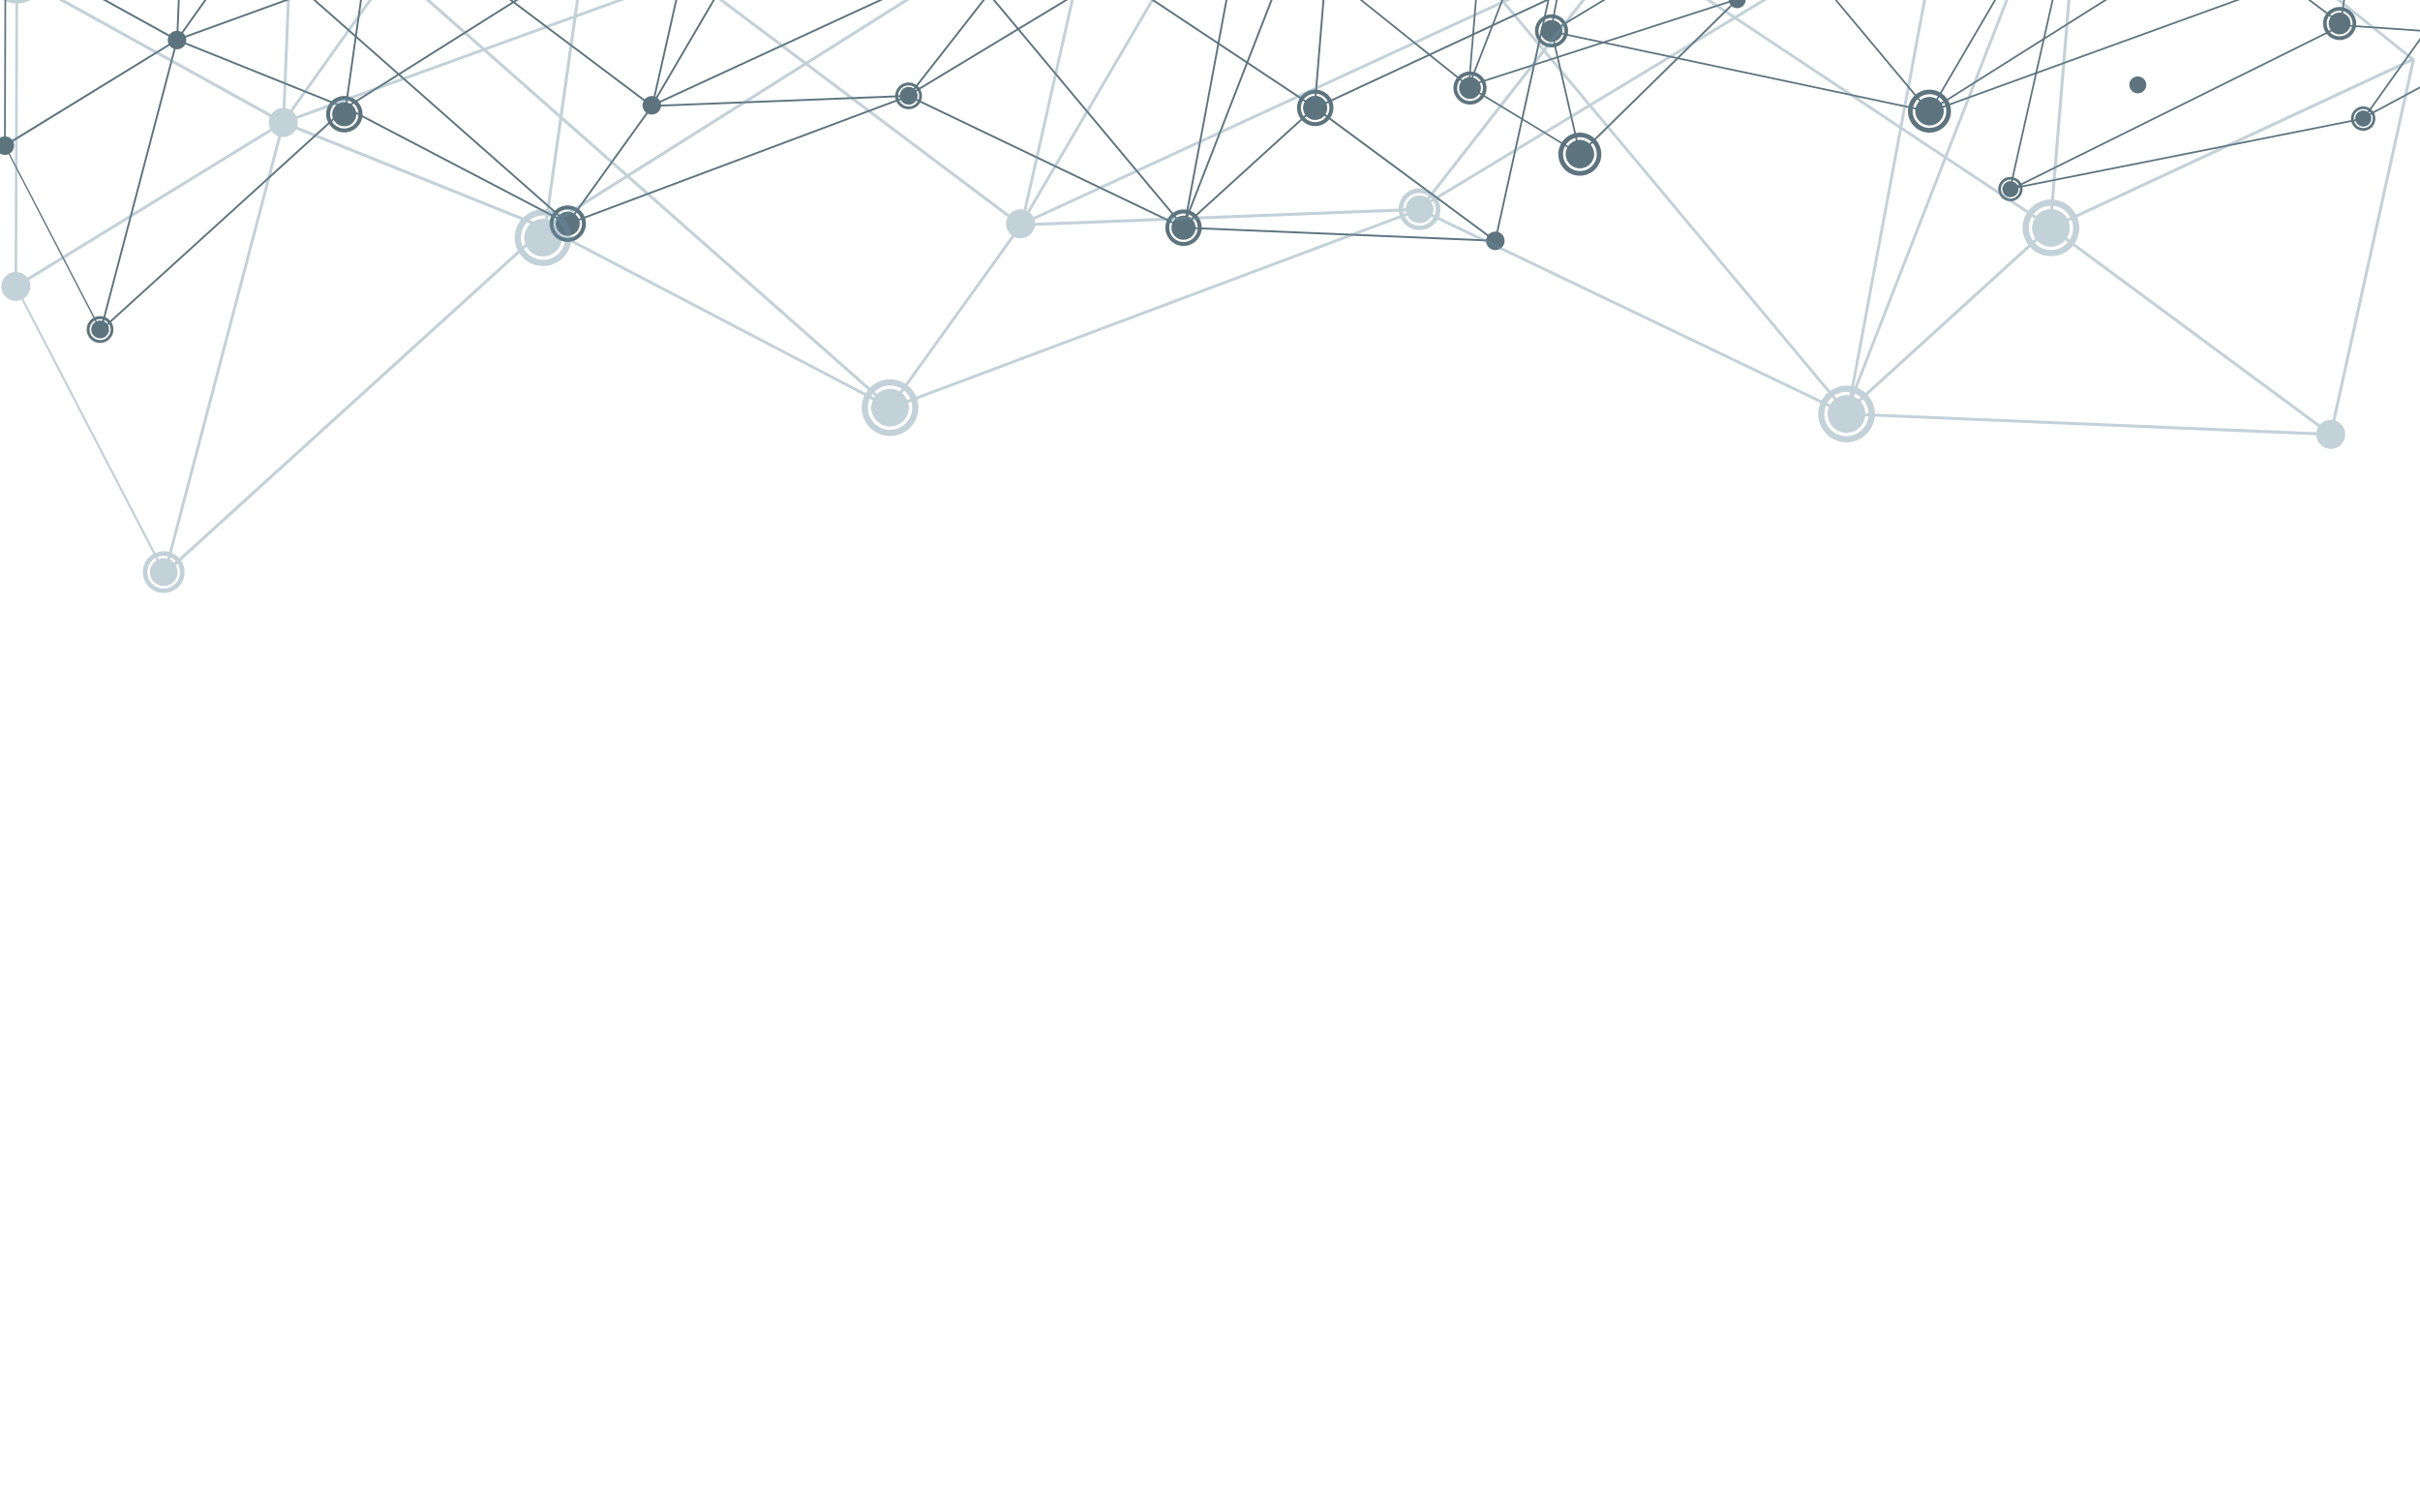 <?xml version="1.0" encoding="utf-8"?>
<!-- Generator: Adobe Illustrator 19.0.0, SVG Export Plug-In . SVG Version: 6.00 Build 0)  -->
<svg version="1.1" xmlns="http://www.w3.org/2000/svg" xmlns:xlink="http://www.w3.org/1999/xlink" x="0px" y="0px"
	 viewBox="0 0 1680 1050" style="enable-background:new 0 0 1680 1050;" xml:space="preserve">
<style type="text/css">
	.st0{display:none;}
	.st1{display:inline;fill:#2B3B44;}
	.st2{fill:#5D747F;}
	.st3{opacity:0.4;}
	.st4{fill:#6A8CA0;}
</style>
<g id="Layer_1" class="st0">
	<rect id="XMLID_1_" class="st1" width="1680" height="1050"/>
</g>
<g id="Layer_2">
	<g id="XMLID_178_">
		<g id="XMLID_308_">
			<g id="XMLID_399_">
				<polygon id="XMLID_400_" class="st2" points="3,100.5 122.5,27.2 123.2,28.3 3.7,101.7 				"/>
			</g>
			<g id="XMLID_397_">
				<path id="XMLID_676_" class="st2" d="M5.6-37.8c-0.7,0.1-1.4,0.2-2,0.4l119,65.8l0.6-1.2L5.6-37.8z"/>
			</g>
			<g id="XMLID_395_">
				
					<rect id="XMLID_396_" x="245.9" y="-134.2" transform="matrix(-0.896 0.444 -0.444 -0.896 674.615 -425.196)" class="st2" width="282.4" height="1.3"/>
			</g>
			<g id="XMLID_393_">
				
					<rect id="XMLID_394_" x="344.9" y="-62" transform="matrix(-0.22 0.976 -0.976 -0.22 529.682 -546.252)" class="st2" width="276.6" height="1.3"/>
			</g>
			<g id="XMLID_391_">
				
					<rect id="XMLID_392_" x="356" y="-118.8" transform="matrix(-0.601 0.8 -0.8 -0.601 571.939 -283.057)" class="st2" width="1.3" height="240.3"/>
			</g>
			<g id="XMLID_389_">
				
					<rect id="XMLID_390_" x="439" y="10.5" transform="matrix(-0.908 0.419 -0.419 -0.908 1126.116 -225.252)" class="st2" width="297.5" height="1.3"/>
			</g>
			<g id="XMLID_387_">
				
					<rect id="XMLID_388_" x="602" y="7" transform="matrix(-0.616 0.788 -0.788 -0.616 1099.76 -520.786)" class="st2" width="149.5" height="1.3"/>
			</g>
			<g id="XMLID_385_">
				
					<rect id="XMLID_386_" x="452.7" y="69.4" transform="matrix(-0.999 3.917096e-002 -3.917096e-002 -0.999 1085.84 118.79)" class="st2" width="178.1" height="1.3"/>
			</g>
			<g id="XMLID_383_">
				
					<rect id="XMLID_384_" x="725.5" y="6.5" transform="matrix(-0.432 0.902 -0.902 -0.432 1141.022 -494.195)" class="st2" width="1.3" height="211.7"/>
			</g>
			<g id="XMLID_381_">
				
					<rect id="XMLID_382_" x="817.3" y="-102.3" transform="matrix(-0.553 0.833 -0.833 -0.553 1279.975 -663.204)" class="st2" width="1.3" height="228.1"/>
			</g>
			<g id="XMLID_379_">
				
					<rect id="XMLID_380_" x="805.5" y="115.8" transform="matrix(-0.74 0.673 -0.673 -0.74 1587.022 -381.263)" class="st2" width="123.6" height="1.3"/>
			</g>
			<g id="XMLID_377_">
				<polygon id="XMLID_378_" class="st2" points="722.4,-51.7 842.8,-170 843.9,-169.1 723.4,-50.8 				"/>
			</g>
			<g id="XMLID_375_">
				<polygon id="XMLID_376_" class="st2" points="842.9,-169.1 843.8,-170 929.3,-118.1 928.4,-117.1 				"/>
			</g>
			<g id="XMLID_373_">
				
					<rect id="XMLID_374_" x="717.7" y="-85.1" transform="matrix(-0.952 0.307 -0.307 -0.952 1586.047 -418.03)" class="st2" width="216.4" height="1.3"/>
			</g>
			<g id="XMLID_371_">
				
					<rect id="XMLID_372_" x="180.7" y="-11.8" transform="matrix(-0.373 0.928 -0.928 -0.373 296.645 -97.857)" class="st2" width="1.3" height="126.2"/>
			</g>
			<g id="XMLID_369_">
				
					<rect id="XMLID_370_" x="60.2" y="-78.4" transform="matrix(-0.998 -6.918956e-002 6.918956e-002 -0.998 326.061 -144.232)" class="st2" width="200.6" height="1.3"/>
			</g>
			<g id="XMLID_367_">
				
					<rect id="XMLID_368_" x="241.6" y="-170.2" transform="matrix(-0.981 0.195 -0.195 -0.981 717.559 -409.647)" class="st2" width="274.7" height="1.3"/>
			</g>
			<g id="XMLID_365_">
				
					<rect id="XMLID_366_" x="119.4" y="-112.1" transform="matrix(-0.881 0.473 -0.473 -0.881 296.743 -297.433)" class="st2" width="132.7" height="1.3"/>
			</g>
			<g id="XMLID_363_">
				
					<rect id="XMLID_364_" x="124.4" y="-80.1" transform="matrix(-0.999 -4.054373e-002 4.054373e-002 -0.999 251.169 -47.227)" class="st2" width="1.3" height="107.9"/>
			</g>
			<g id="XMLID_361_">
				
					<rect id="XMLID_362_" x="78.9" y="-58.2" transform="matrix(-0.58 0.815 -0.815 -0.58 243.064 -240.443)" class="st2" width="209.3" height="1.3"/>
			</g>
			<g id="XMLID_359_">
				
					<rect id="XMLID_360_" x="209.4" y="-31.5" transform="matrix(-0.846 0.533 -0.533 -0.846 736.359 -274.368)" class="st2" width="396.8" height="1.3"/>
			</g>
			<g id="XMLID_357_">
				
					<rect id="XMLID_358_" x="316.4" y="28.1" transform="matrix(-0.463 0.886 -0.886 -0.463 565.772 -112.671)" class="st2" width="1.3" height="173.9"/>
			</g>
			<g id="XMLID_355_">
				
					<rect id="XMLID_356_" x="392.5" y="-32.2" transform="matrix(-0.505 0.863 -0.863 -0.505 746.525 -491.36)" class="st2" width="243.4" height="1.3"/>
			</g>
			<g id="XMLID_353_">
				
					<rect id="XMLID_354_" x="719.7" y="-253.9" transform="matrix(-0.207 0.978 -0.978 -0.207 766.309 -832.557)" class="st2" width="1.3" height="295.9"/>
			</g>
			<g id="XMLID_351_">
				
					<rect id="XMLID_352_" x="108.5" y="-55.1" transform="matrix(-0.94 0.341 -0.341 -0.94 659.011 -224.809)" class="st2" width="481.6" height="1.3"/>
			</g>
			<g id="XMLID_349_">
				
					<rect id="XMLID_350_" x="724.7" y="40.8" transform="matrix(-0.183 0.983 -0.983 -0.183 1038.809 -779.984)" class="st2" width="237.2" height="1.3"/>
			</g>
			<g id="XMLID_347_">
				
					<rect id="XMLID_348_" x="611" y="-5" transform="matrix(-0.856 0.517 -0.517 -0.856 1385.753 -394.956)" class="st2" width="273.9" height="1.3"/>
			</g>
			<g id="XMLID_345_">
				
					<rect id="XMLID_346_" x="698" y="-181.2" transform="matrix(-0.767 0.641 -0.641 -0.767 1241.688 -428.893)" class="st2" width="1.3" height="383.8"/>
			</g>
			<g id="XMLID_343_">
				
					<rect id="XMLID_344_" x="727.3" y="19.6" transform="matrix(-0.363 0.932 -0.932 -0.363 1211.431 -788.1)" class="st2" width="295.8" height="1.3"/>
			</g>
			<g id="XMLID_341_">
				<path id="XMLID_675_" class="st2" d="M19.4-50.1l41.5-34.1l-0.8-1L16.9-49.7C17.7-49.8,18.6-49.9,19.4-50.1z"/>
			</g>
			<g id="XMLID_339_">
				<path id="XMLID_673_" class="st2" d="M3.2-37.4L2.8,100.8l1.2,0.6l0.4-139C4-37.5,3.6-37.5,3.2-37.4z"/>
			</g>
			<g id="XMLID_337_">
				
					<rect id="XMLID_338_" x="43" y="-112.3" transform="matrix(-0.461 0.887 -0.887 -0.461 -19.055 -175.241)" class="st2" width="1.3" height="37.8"/>
			</g>
			<g id="XMLID_335_">
				
					<rect id="XMLID_336_" x="249.6" y="-71.6" transform="matrix(-0.99 -0.14 0.14 -0.99 497.78 39.061)" class="st2" width="1.3" height="147.1"/>
			</g>
			<g id="XMLID_333_">
				
					<rect id="XMLID_334_" x="260" y="-140.3" transform="matrix(-0.661 0.75 -0.75 -0.661 461.238 -133.179)" class="st2" width="1.3" height="355.8"/>
			</g>
			<g id="XMLID_331_">
				
					<rect id="XMLID_332_" x="373.1" y="113.7" transform="matrix(-0.583 0.812 -0.812 -0.583 763.233 -162.951)" class="st2" width="100.6" height="1.3"/>
			</g>
			<g id="XMLID_329_">
				
					<rect id="XMLID_330_" x="386.1" y="110.2" transform="matrix(-0.936 0.351 -0.351 -0.936 1031.18 34.865)" class="st2" width="252.7" height="1.3"/>
			</g>
			<g id="XMLID_327_">
				
					<rect id="XMLID_328_" x="920.3" y="-117.9" transform="matrix(-0.997 -8.199158e-002 8.199158e-002 -0.997 1840.486 32.843)" class="st2" width="1.3" height="193.1"/>
			</g>
			<g id="XMLID_325_">
				
					<rect id="XMLID_326_" x="1001.3" y="-152.7" transform="matrix(-0.625 0.781 -0.781 -0.625 1581.996 -878.189)" class="st2" width="1.3" height="187.3"/>
			</g>
			<g id="XMLID_323_">
				
					<rect id="XMLID_324_" x="904.6" y="36.5" transform="matrix(-0.907 0.422 -0.422 -0.907 1910.959 -348.411)" class="st2" width="178.8" height="1.3"/>
			</g>
			<g id="XMLID_321_">
				<polygon id="XMLID_322_" class="st2" points="912.6,75.4 913.4,74.3 1038.4,166.7 1037.6,167.7 				"/>
			</g>
			<g id="XMLID_319_">
				<polygon id="XMLID_320_" class="st2" points="1074.4,-0.5 1075.7,-0.5 1038.7,167.2 1037.4,167.2 				"/>
			</g>
			<g id="XMLID_317_">
				<polygon id="XMLID_318_" class="st2" points="821.7,157.4 1038.1,166.5 1037.9,167.8 821.5,158.7 				"/>
			</g>
			<g id="XMLID_315_">
				<polygon id="XMLID_316_" class="st2" points="842.7,-169.4 844,-169.6 865.8,-75.2 864.5,-75.1 				"/>
			</g>
			<g id="XMLID_313_">
				
					<rect id="XMLID_314_" x="-7.8" y="127.9" transform="matrix(-0.254 0.967 -0.967 -0.254 245.219 68.025)" class="st2" width="208.4" height="1.3"/>
			</g>
			<g id="XMLID_311_">
				<polygon id="XMLID_312_" class="st2" points="3.2,101.7 3.6,100.5 70.1,228.7 69.7,230 				"/>
			</g>
			<g id="XMLID_309_">
				
					<rect id="XMLID_310_" x="40" y="151.4" transform="matrix(-0.74 0.672 -0.672 -0.74 371.854 160.483)" class="st2" width="229.7" height="1.3"/>
			</g>
		</g>
		<g id="XMLID_301_">
			<g id="XMLID_306_">
				<circle id="XMLID_307_" class="st2" cx="575.6" cy="-136.6" r="11"/>
			</g>
			<g id="XMLID_302_">
				<path id="XMLID_303_" class="st2" d="M585.1-123.1c7.5-5.2,9.3-15.5,4-23c-5.2-7.5-15.5-9.3-23-4c-7.5,5.2-9.3,15.5-4,23
					C567.4-119.7,577.7-117.9,585.1-123.1z M568.2-147.2c5.8-4.1,13.9-2.7,18,3.2c4.1,5.8,2.7,13.9-3.2,18c-5.8,4.1-13.9,2.7-18-3.2
					C561-135.1,562.4-143.1,568.2-147.2z"/>
			</g>
		</g>
		<g id="XMLID_294_">
			<g id="XMLID_299_">
				<path id="XMLID_300_" class="st2" d="M834.4-163.2c3.5,5,10.3,6.2,15.3,2.7c5-3.5,6.2-10.3,2.7-15.3c-3.5-5-10.3-6.2-15.3-2.7
					C832.1-175,830.9-168.2,834.4-163.2z"/>
			</g>
			<g id="XMLID_295_">
				<path id="XMLID_296_" class="st2" d="M852.8-156c7.5-5.2,9.3-15.5,4-23c-5.2-7.5-15.5-9.3-23-4c-7.5,5.2-9.3,15.5-4,23
					C835.1-152.6,845.4-150.8,852.8-156z M836-180.1c5.8-4.1,13.9-2.7,18,3.2c4.1,5.8,2.7,13.9-3.2,18c-5.8,4.1-13.9,2.7-18-3.2
					C828.7-168,830.1-176,836-180.1z"/>
			</g>
		</g>
		<g id="XMLID_287_">
			<g id="XMLID_292_">
				<circle id="XMLID_293_" class="st2" cx="394.1" cy="155.3" r="8.4"/>
			</g>
			<g id="XMLID_288_">
				<path id="XMLID_289_" class="st2" d="M401.4,165.6c5.7-4,7.1-11.9,3.1-17.6c-4-5.7-11.9-7.1-17.6-3.1c-5.7,4-7.1,11.9-3.1,17.6
					C387.8,168.3,395.7,169.7,401.4,165.6z M388.4,147.2c4.5-3.1,10.6-2.1,13.8,2.4c3.1,4.5,2.1,10.6-2.4,13.8
					c-4.5,3.1-10.6,2.1-13.8-2.4C382.9,156.5,383.9,150.3,388.4,147.2z"/>
			</g>
		</g>
		<g id="XMLID_280_">
			<g id="XMLID_285_">
				<circle id="XMLID_286_" class="st2" cx="261.6" cy="-69.5" r="8.4"/>
			</g>
			<g id="XMLID_281_">
				<path id="XMLID_282_" class="st2" d="M268.8-59.1c5.7-4,7.1-11.9,3.1-17.6c-4-5.7-11.9-7.1-17.7-3.1c-5.7,4-7.1,11.9-3.1,17.6
					C255.2-56.5,263.1-55.1,268.8-59.1z M255.9-77.6c4.5-3.1,10.6-2.1,13.8,2.4s2.1,10.6-2.4,13.8c-4.5,3.1-10.7,2.1-13.8-2.4
					C250.3-68.3,251.4-74.4,255.9-77.6z"/>
			</g>
		</g>
		<g id="XMLID_273_">
			<g id="XMLID_278_">
				<path id="XMLID_672_" class="st2" d="M1.5-37.1c-2.8,0.6-4.9-1.1-5.8-3.2c-0.6,2.3-0.2,4.9,1.2,7c2.7,3.8,7.9,4.7,11.7,2.1
					c2.6-1.8,3.8-4.8,3.5-7.8C8.6-38.4,5-37.8,1.5-37.1z"/>
			</g>
			<g id="XMLID_274_">
				<path id="XMLID_678_" class="st2" d="M13.6-39.2c0.4,3.5-1.1,7.1-4.2,9.2C5-26.8-1.2-27.9-4.3-32.4c-2.3-3.3-2.3-7.4-0.5-10.6
					c0.2-1.7,1.3-3.3,3.6-3.7c0.1,0,0.2,0,0.2,0c1.9-1.1,4.1-1.4,6.1-1.1c1.8-0.3,3.6-0.6,5.4-0.9c-4.2-2.7-9.8-2.7-14.1,0.3
					c-5.7,4-7.1,11.9-3.1,17.6c4,5.7,11.9,7.1,17.6,3.1c4-2.8,5.8-7.4,5.3-11.9C15.5-39.4,14.6-39.3,13.6-39.2z"/>
			</g>
		</g>
		<g id="XMLID_266_">
			<g id="XMLID_271_">
				<circle id="XMLID_272_" class="st2" cx="865.1" cy="-75.2" r="8.4"/>
			</g>
			<g id="XMLID_267_">
				<path id="XMLID_268_" class="st2" d="M872.4-64.8c5.7-4,7.1-11.9,3.1-17.6c-4-5.7-11.9-7.1-17.6-3.1c-5.7,4-7.1,11.9-3.1,17.6
					C858.8-62.1,866.7-60.8,872.4-64.8z M859.4-83.3c4.5-3.1,10.6-2.1,13.8,2.4c3.1,4.5,2.1,10.6-2.4,13.8
					c-4.5,3.1-10.6,2.1-13.8-2.4C853.9-73.9,855-80.1,859.4-83.3z"/>
			</g>
		</g>
		<g id="XMLID_259_">
			<g id="XMLID_264_">
				<circle id="XMLID_265_" class="st2" cx="630.8" cy="66.5" r="6.2"/>
			</g>
			<g id="XMLID_260_">
				<path id="XMLID_261_" class="st2" d="M636.1,74.2c4.2-3,5.2-8.8,2.3-13c-3-4.2-8.8-5.2-13-2.3c-4.2,3-5.2,8.8-2.3,13
					C626.1,76.1,631.9,77.1,636.1,74.2z M626.6,60.6c3.3-2.3,7.8-1.5,10.2,1.8c2.3,3.3,1.5,7.8-1.8,10.2c-3.3,2.3-7.8,1.5-10.2-1.8
					C622.5,67.4,623.3,62.9,626.6,60.6z"/>
			</g>
		</g>
		<g id="XMLID_252_">
			<g id="XMLID_257_">
				<circle id="XMLID_258_" class="st2" cx="513.6" cy="-196.3" r="6.2"/>
			</g>
			<g id="XMLID_253_">
				<path id="XMLID_254_" class="st2" d="M519-188.7c4.2-3,5.2-8.8,2.3-13c-3-4.2-8.8-5.2-13-2.3c-4.2,3-5.2,8.8-2.3,13
					C509-186.7,514.8-185.7,519-188.7z M509.5-202.3c3.3-2.3,7.8-1.5,10.2,1.8c2.3,3.3,1.5,7.8-1.8,10.2c-3.3,2.3-7.8,1.5-10.2-1.8
					C505.4-195.4,506.2-200,509.5-202.3z"/>
			</g>
		</g>
		<g id="XMLID_245_">
			<g id="XMLID_250_">
				<circle id="XMLID_251_" class="st2" cx="243.5" cy="-142.3" r="6.2"/>
			</g>
			<g id="XMLID_246_">
				<path id="XMLID_247_" class="st2" d="M248.8-134.6c4.2-3,5.2-8.8,2.3-13c-3-4.2-8.8-5.2-13-2.3c-4.2,3-5.2,8.8-2.3,13
					C238.8-132.7,244.6-131.7,248.8-134.6z M239.3-148.2c3.3-2.3,7.8-1.5,10.2,1.8c2.3,3.3,1.5,7.8-1.8,10.2
					c-3.3,2.3-7.8,1.5-10.2-1.8C235.2-141.4,236-145.9,239.3-148.2z"/>
			</g>
		</g>
		<g id="XMLID_238_">
			<g id="XMLID_243_">
				<circle id="XMLID_244_" class="st2" cx="69.5" cy="228.7" r="6.2"/>
			</g>
			<g id="XMLID_239_">
				<path id="XMLID_240_" class="st2" d="M74.8,236.4c4.2-3,5.2-8.8,2.3-13c-3-4.2-8.8-5.2-13-2.3c-4.2,3-5.2,8.8-2.3,13
					C64.8,238.3,70.6,239.3,74.8,236.4z M65.3,222.8c3.3-2.3,7.8-1.5,10.2,1.8c2.3,3.3,1.5,7.8-1.8,10.2c-3.3,2.3-7.8,1.5-10.2-1.8
					C61.2,229.6,62,225.1,65.3,222.8z"/>
			</g>
		</g>
		<g id="XMLID_234_">
			<g id="XMLID_235_">
				<path id="XMLID_236_" class="st2" d="M126.6,33.1c2.9-2.1,3.6-6.1,1.6-9c-2.1-2.9-6.1-3.6-9-1.6c-2.9,2.1-3.6,6.1-1.6,9
					C119.6,34.4,123.6,35.1,126.6,33.1z"/>
			</g>
		</g>
		<g id="XMLID_230_">
			<g id="XMLID_231_">
				<path id="XMLID_232_" class="st2" d="M726.6-45.9c2.9-2.1,3.6-6.1,1.6-9c-2.1-2.9-6.1-3.6-9-1.6c-2.9,2.1-3.6,6.1-1.6,9
					C719.6-44.6,723.7-43.9,726.6-45.9z"/>
			</g>
		</g>
		<g id="XMLID_226_">
			<g id="XMLID_227_">
				<path id="XMLID_228_" class="st2" d="M1041.8,172.5c2.9-2.1,3.6-6.1,1.6-9c-2.1-2.9-6.1-3.6-9-1.6c-2.9,2.1-3.6,6.1-1.6,9
					C1034.8,173.8,1038.8,174.5,1041.8,172.5z"/>
			</g>
		</g>
		<g id="XMLID_222_">
			<g id="XMLID_223_">
				<path id="XMLID_224_" class="st2" d="M456.2,78.4c2.9-2.1,3.6-6.1,1.6-9c-2.1-2.9-6.1-3.6-9-1.6c-2.9,2.1-3.6,6.1-1.6,9
					C449.2,79.7,453.2,80.4,456.2,78.4z"/>
			</g>
		</g>
		<g id="XMLID_218_">
			<g id="XMLID_219_">
				<path id="XMLID_220_" class="st2" d="M7.1,106.4c2.9-2.1,3.6-6.1,1.6-9c-2.1-2.9-6.1-3.6-9-1.6c-2.9,2.1-3.6,6.1-1.6,9
					C0.1,107.7,4.2,108.5,7.1,106.4z"/>
			</g>
		</g>
		<g id="XMLID_214_">
			<g id="XMLID_215_">
				<path id="XMLID_216_" class="st2" d="M419.8-111.2c2.9-2.1,3.6-6.1,1.6-9c-2.1-2.9-6.1-3.6-9-1.6c-2.9,2.1-3.6,6.1-1.6,9
					C412.9-109.9,416.9-109.1,419.8-111.2z"/>
			</g>
		</g>
		<g id="XMLID_207_">
			<g id="XMLID_212_">
				<circle id="XMLID_213_" class="st2" cx="127.3" cy="-80.1" r="6.2"/>
			</g>
			<g id="XMLID_208_">
				<path id="XMLID_209_" class="st2" d="M132.7-72.4c4.2-3,5.2-8.8,2.3-13c-3-4.2-8.8-5.2-13-2.3c-4.2,3-5.2,8.8-2.3,13
					C122.6-70.5,128.4-69.5,132.7-72.4z M123.1-86c3.3-2.3,7.8-1.5,10.2,1.8c2.3,3.3,1.5,7.8-1.8,10.2c-3.3,2.3-7.8,1.5-10.2-1.8
					C119-79.2,119.8-83.7,123.1-86z"/>
			</g>
		</g>
		<g id="XMLID_200_">
			<g id="XMLID_205_">
				<circle id="XMLID_206_" class="st2" cx="927.5" cy="-118.9" r="8.4"/>
			</g>
			<g id="XMLID_201_">
				<path id="XMLID_202_" class="st2" d="M934.8-108.5c5.7-4,7.1-11.9,3.1-17.6c-4-5.7-11.9-7.1-17.6-3.1c-5.7,4-7.1,11.9-3.1,17.6
					C921.1-105.9,929-104.5,934.8-108.5z M921.8-127c4.5-3.1,10.6-2.1,13.8,2.4c3.1,4.5,2.1,10.6-2.4,13.8
					c-4.5,3.1-10.6,2.1-13.8-2.4C916.3-117.7,917.3-123.9,921.8-127z"/>
			</g>
		</g>
		<g id="XMLID_193_">
			<g id="XMLID_198_">
				<circle id="XMLID_199_" class="st2" cx="913" cy="74.9" r="8.4"/>
			</g>
			<g id="XMLID_194_">
				<path id="XMLID_195_" class="st2" d="M920.3,85.2c5.7-4,7.1-11.9,3.1-17.6c-4-5.7-11.9-7.1-17.6-3.1c-5.7,4-7.1,11.9-3.1,17.6
					C906.6,87.9,914.5,89.3,920.3,85.2z M907.3,66.8c4.5-3.1,10.6-2.1,13.8,2.4c3.1,4.5,2.1,10.6-2.4,13.8
					c-4.5,3.1-10.6,2.1-13.8-2.4C901.7,76.1,902.8,69.9,907.3,66.8z"/>
			</g>
		</g>
		<g id="XMLID_186_">
			<g id="XMLID_191_">
				<path id="XMLID_192_" class="st2" d="M232.1,84.1c2.7,3.8,7.9,4.7,11.7,2.1c3.8-2.7,4.7-7.9,2.1-11.7c-2.7-3.8-7.9-4.7-11.7-2.1
					C230.4,75,229.5,80.3,232.1,84.1z"/>
			</g>
			<g id="XMLID_187_">
				<path id="XMLID_188_" class="st2" d="M246.3,89.6c5.7-4,7.1-11.9,3.1-17.6c-4-5.7-11.9-7.1-17.6-3.1c-5.7,4-7.1,11.9-3.1,17.6
					C232.7,92.3,240.6,93.7,246.3,89.6z M233.3,71.2c4.5-3.1,10.6-2.1,13.8,2.4c3.1,4.5,2.1,10.6-2.4,13.8
					c-4.5,3.1-10.6,2.1-13.8-2.4C227.8,80.5,228.9,74.3,233.3,71.2z"/>
			</g>
		</g>
		<g id="XMLID_179_">
			<g id="XMLID_184_">
				<circle id="XMLID_185_" class="st2" cx="821.6" cy="158.1" r="8.4"/>
			</g>
			<g id="XMLID_180_">
				<path id="XMLID_181_" class="st2" d="M828.9,168.4c5.7-4,7.1-11.9,3.1-17.6c-4-5.7-11.9-7.1-17.6-3.1c-5.7,4-7.1,11.9-3.1,17.6
					C815.2,171.1,823.1,172.5,828.9,168.4z M815.9,150c4.5-3.1,10.6-2.1,13.8,2.4c3.1,4.5,2.1,10.6-2.4,13.8
					c-4.5,3.1-10.6,2.1-13.8-2.4C810.4,159.3,811.4,153.1,815.9,150z"/>
			</g>
		</g>
	</g>
	<g id="XMLID_448_">
		<g id="XMLID_578_">
			<g id="XMLID_669_">
				<polygon id="XMLID_670_" class="st2" points="1858.5,-137.8 1750.2,-71.4 1749.6,-72.4 1857.9,-138.8 				"/>
			</g>
			<g id="XMLID_667_">
				
					<rect id="XMLID_668_" x="1803.3" y="-103.7" transform="matrix(0.484 -0.875 0.875 0.484 966.936 1556.493)" class="st2" width="1.2" height="123.3"/>
			</g>
			<g id="XMLID_665_">
				
					<rect id="XMLID_666_" x="1382.3" y="73.8" transform="matrix(0.896 -0.444 0.444 0.896 124.17 678.711)" class="st2" width="256" height="1.2"/>
			</g>
			<g id="XMLID_663_">
				
					<rect id="XMLID_664_" x="1297.9" y="8.4" transform="matrix(0.22 -0.976 0.976 0.22 1101.211 1395.346)" class="st2" width="250.7" height="1.2"/>
			</g>
			<g id="XMLID_661_">
				
					<rect id="XMLID_662_" x="1537.3" y="-156.8" transform="matrix(0.601 -0.8 0.8 0.601 652.735 1210.664)" class="st2" width="1.2" height="217.9"/>
			</g>
			<g id="XMLID_659_">
				
					<rect id="XMLID_660_" x="1193.6" y="-57.4" transform="matrix(0.908 -0.419 0.419 0.908 146.251 551.841)" class="st2" width="269.7" height="1.2"/>
			</g>
			<g id="XMLID_657_">
				
					<rect id="XMLID_658_" x="1180" y="-54.2" transform="matrix(0.616 -0.788 0.788 0.616 521.341 962.316)" class="st2" width="135.5" height="1.2"/>
			</g>
			<g id="XMLID_655_">
				
					<rect id="XMLID_656_" x="1289.4" y="-110.7" transform="matrix(0.999 -3.917096e-002 3.917096e-002 0.999 5.366 53.587)" class="st2" width="161.5" height="1.2"/>
			</g>
			<g id="XMLID_653_">
				
					<rect id="XMLID_654_" x="1202.4" y="-244.4" transform="matrix(0.432 -0.902 0.902 0.432 817.484 1000.723)" class="st2" width="1.2" height="191.9"/>
			</g>
			<g id="XMLID_651_">
				
					<rect id="XMLID_652_" x="1119.2" y="-160.8" transform="matrix(0.553 -0.833 0.833 0.553 548.519 907.47)" class="st2" width="1.2" height="206.8"/>
			</g>
			<g id="XMLID_649_">
				
					<rect id="XMLID_650_" x="1019.1" y="-152.8" transform="matrix(0.74 -0.673 0.673 0.74 382.594 684.087)" class="st2" width="112" height="1.2"/>
			</g>
			<g id="XMLID_647_">
				<polygon id="XMLID_648_" class="st2" points="1206.5,0.2 1097.3,107.4 1096.3,106.6 1205.5,-0.6 				"/>
			</g>
			<g id="XMLID_645_">
				<polygon id="XMLID_646_" class="st2" points="1097.2,106.6 1096.4,107.4 1018.9,60.4 1019.7,59.5 				"/>
			</g>
			<g id="XMLID_643_">
				
					<rect id="XMLID_644_" x="1014.6" y="29.3" transform="matrix(0.952 -0.307 0.307 0.952 44.444 342.619)" class="st2" width="196.2" height="1.2"/>
			</g>
			<g id="XMLID_641_">
				
					<rect id="XMLID_642_" x="1696.2" y="-150.4" transform="matrix(0.373 -0.928 0.928 0.373 1150.597 1516.021)" class="st2" width="1.2" height="114.4"/>
			</g>
			<g id="XMLID_639_">
				
					<rect id="XMLID_640_" x="1624.8" y="23.2" transform="matrix(0.998 6.918956e-002 -6.918956e-002 0.998 5.76 -118.654)" class="st2" width="181.9" height="1.2"/>
			</g>
			<g id="XMLID_637_">
				
					<rect id="XMLID_638_" x="1393.3" y="106.4" transform="matrix(0.981 -0.195 0.195 0.981 8.227 297.694)" class="st2" width="249" height="1.2"/>
			</g>
			<g id="XMLID_635_">
				
					<rect id="XMLID_636_" x="1632.8" y="53.7" transform="matrix(0.881 -0.473 0.473 0.881 175.459 806.817)" class="st2" width="120.3" height="1.2"/>
			</g>
			<g id="XMLID_633_">
				
					<rect id="XMLID_634_" x="1747.3" y="-71.9" transform="matrix(0.999 4.054373e-002 -4.054373e-002 0.999 0.506 -70.883)" class="st2" width="1.2" height="97.8"/>
			</g>
			<g id="XMLID_631_">
				
					<rect id="XMLID_632_" x="1600" y="4.9" transform="matrix(0.58 -0.815 0.815 0.58 708.13 1383.497)" class="st2" width="189.7" height="1.2"/>
			</g>
			<g id="XMLID_629_">
				
					<rect id="XMLID_630_" x="1311.8" y="-19.3" transform="matrix(0.846 -0.533 0.533 0.846 239.475 792.138)" class="st2" width="359.7" height="1.2"/>
			</g>
			<g id="XMLID_627_">
				
					<rect id="XMLID_628_" x="1573.3" y="-229.8" transform="matrix(0.463 -0.886 0.886 0.463 979.008 1313.976)" class="st2" width="1.2" height="157.6"/>
			</g>
			<g id="XMLID_625_">
				
					<rect id="XMLID_626_" x="1284.8" y="-18.7" transform="matrix(0.505 -0.863 0.863 0.505 706.497 1195.411)" class="st2" width="220.7" height="1.2"/>
			</g>
			<g id="XMLID_623_">
				
					<rect id="XMLID_624_" x="1207.7" y="-84.8" transform="matrix(0.207 -0.978 0.978 0.207 909.25 1221.031)" class="st2" width="1.2" height="268.2"/>
			</g>
			<g id="XMLID_621_">
				
					<rect id="XMLID_622_" x="1326.4" y="2.1" transform="matrix(0.94 -0.341 0.341 0.94 91.82 527.306)" class="st2" width="436.6" height="1.2"/>
			</g>
			<g id="XMLID_619_">
				
					<rect id="XMLID_620_" x="989.3" y="-84.8" transform="matrix(0.183 -0.983 0.983 0.183 978.42 1009.384)" class="st2" width="215.1" height="1.2"/>
			</g>
			<g id="XMLID_617_">
				
					<rect id="XMLID_618_" x="1059.2" y="-43.4" transform="matrix(0.856 -0.517 0.517 0.856 192.812 606.043)" class="st2" width="248.2" height="1.2"/>
			</g>
			<g id="XMLID_615_">
				
					<rect id="XMLID_616_" x="1227.4" y="-230.4" transform="matrix(0.767 -0.641 0.641 0.767 321.645 774.079)" class="st2" width="1.2" height="347.9"/>
			</g>
			<g id="XMLID_613_">
				
					<rect id="XMLID_614_" x="933.8" y="-65.6" transform="matrix(0.363 -0.932 0.932 0.363 741.265 953.791)" class="st2" width="268.1" height="1.2"/>
			</g>
			<g id="XMLID_611_">
				
					<rect id="XMLID_612_" x="1798.9" y="8.4" transform="matrix(0.772 -0.635 0.635 0.772 411.842 1166.368)" class="st2" width="66.5" height="1.2"/>
			</g>
			<g id="XMLID_609_">
				<polygon id="XMLID_610_" class="st2" points="1858.7,-138 1858.3,-11.9 1857.3,-12.4 1857.7,-138.6 				"/>
			</g>
			<g id="XMLID_607_">
				
					<rect id="XMLID_608_" x="1821" y="20.9" transform="matrix(0.461 -0.887 0.887 0.461 948.503 1637.203)" class="st2" width="1.2" height="34.2"/>
			</g>
			<g id="XMLID_605_">
				
					<rect id="XMLID_606_" x="1633.8" y="-115.2" transform="matrix(0.99 0.14 -0.14 0.99 9.322 -229.421)" class="st2" width="1.2" height="133.4"/>
			</g>
			<g id="XMLID_603_">
				
					<rect id="XMLID_604_" x="1624.3" y="-242" transform="matrix(0.661 -0.75 0.75 0.661 611.448 1191.959)" class="st2" width="1.2" height="322.5"/>
			</g>
			<g id="XMLID_601_">
				
					<rect id="XMLID_602_" x="1431.8" y="-151" transform="matrix(0.583 -0.812 0.812 0.583 738.262 1137.677)" class="st2" width="91.2" height="1.2"/>
			</g>
			<g id="XMLID_599_">
				
					<rect id="XMLID_600_" x="1282.2" y="-147.8" transform="matrix(0.936 -0.351 0.351 0.936 140.559 480.946)" class="st2" width="229.1" height="1.2"/>
			</g>
			<g id="XMLID_597_">
				
					<rect id="XMLID_598_" x="1025.9" y="-114.8" transform="matrix(0.997 8.199158e-002 -8.199158e-002 0.997 1.218 -84.255)" class="st2" width="1.2" height="175.1"/>
			</g>
			<g id="XMLID_595_">
				
					<rect id="XMLID_596_" x="952.4" y="-78" transform="matrix(0.625 -0.781 0.781 0.625 352.082 746.585)" class="st2" width="1.2" height="169.8"/>
			</g>
			<g id="XMLID_593_">
				
					<rect id="XMLID_594_" x="879.2" y="-81" transform="matrix(0.907 -0.422 0.422 0.907 123.501 397.529)" class="st2" width="162" height="1.2"/>
			</g>
			<g id="XMLID_591_">
				<polygon id="XMLID_592_" class="st2" points="1034,-115 1033.3,-114.1 920,-197.7 920.7,-198.7 				"/>
			</g>
			<g id="XMLID_589_">
				<polygon id="XMLID_590_" class="st2" points="887.4,-46.2 886.2,-46.2 919.7,-198.2 920.9,-198.2 				"/>
			</g>
			<g id="XMLID_587_">
				<polygon id="XMLID_588_" class="st2" points="1116.4,-189.4 920.2,-197.6 920.4,-198.8 1116.6,-190.5 				"/>
			</g>
			<g id="XMLID_585_">
				<polygon id="XMLID_586_" class="st2" points="1097.4,106.9 1096.2,107.1 1076.5,21.5 1077.7,21.4 				"/>
			</g>
			<g id="XMLID_583_">
				
					<rect id="XMLID_584_" x="1679.4" y="-163.8" transform="matrix(0.254 -0.967 0.967 0.254 1481.014 1593.931)" class="st2" width="188.9" height="1.2"/>
			</g>
			<g id="XMLID_581_">
				<polygon id="XMLID_582_" class="st2" points="1858.4,-138.9 1858,-137.7 1797.7,-254 1798.1,-255.1 				"/>
			</g>
			<g id="XMLID_579_">
				
					<rect id="XMLID_580_" x="1616.7" y="-185.1" transform="matrix(0.74 -0.672 0.672 0.74 571.39 1109.33)" class="st2" width="208.3" height="1.2"/>
			</g>
		</g>
		<g id="XMLID_571_">
			<g id="XMLID_576_">
				<circle id="XMLID_577_" class="st2" cx="1339.5" cy="77.2" r="9.9"/>
			</g>
			<g id="XMLID_572_">
				<path id="XMLID_573_" class="st2" d="M1330.9,64.9c-6.8,4.7-8.4,14.1-3.7,20.8c4.7,6.8,14.1,8.4,20.8,3.7
					c6.8-4.7,8.4-14.1,3.7-20.8C1347,61.8,1337.6,60.2,1330.9,64.9z M1346.2,86.7c-5.3,3.7-12.6,2.4-16.3-2.9
					c-3.7-5.3-2.4-12.6,2.9-16.3c5.3-3.7,12.6-2.4,16.3,2.9C1352.7,75.8,1351.5,83,1346.2,86.7z"/>
			</g>
		</g>
		<g id="XMLID_564_">
			<g id="XMLID_569_">
				<circle id="XMLID_570_" class="st2" cx="1096.8" cy="107" r="9.9"/>
			</g>
			<g id="XMLID_565_">
				<path id="XMLID_566_" class="st2" d="M1088.2,94.8c-6.8,4.7-8.4,14.1-3.7,20.8c4.7,6.8,14.1,8.4,20.8,3.7
					c6.8-4.7,8.4-14.1,3.7-20.8C1104.3,91.7,1095,90,1088.2,94.8z M1103.5,116.6c-5.3,3.7-12.6,2.4-16.3-2.9
					c-3.7-5.3-2.4-12.6,2.9-16.3c5.3-3.7,12.6-2.4,16.3,2.9C1110.1,105.6,1108.8,112.9,1103.5,116.6z"/>
			</g>
		</g>
		<g id="XMLID_557_">
			<g id="XMLID_562_">
				<circle id="XMLID_563_" class="st2" cx="1504" cy="-187.4" r="7.6"/>
			</g>
			<g id="XMLID_558_">
				<path id="XMLID_559_" class="st2" d="M1497.4-196.8c-5.2,3.6-6.5,10.8-2.8,16c3.6,5.2,10.8,6.5,16,2.8c5.2-3.6,6.5-10.8,2.8-16
					C1509.8-199.2,1502.6-200.5,1497.4-196.8z M1509.2-180.1c-4.1,2.8-9.7,1.9-12.5-2.2c-2.8-4.1-1.9-9.7,2.2-12.5
					c4.1-2.8,9.7-1.9,12.5,2.2C1514.2-188.5,1513.2-182.9,1509.2-180.1z"/>
			</g>
		</g>
		<g id="XMLID_550_">
			<g id="XMLID_555_">
				<circle id="XMLID_556_" class="st2" cx="1624.2" cy="16.3" r="7.6"/>
			</g>
			<g id="XMLID_551_">
				<path id="XMLID_552_" class="st2" d="M1617.6,6.9c-5.2,3.6-6.5,10.8-2.8,16c3.6,5.2,10.8,6.5,16,2.8c5.2-3.6,6.5-10.8,2.8-16
					C1629.9,4.5,1622.8,3.3,1617.6,6.9z M1629.3,23.6c-4.1,2.8-9.7,1.9-12.5-2.2S1615,11.8,1619,9c4.1-2.8,9.7-1.9,12.5,2.2
					C1634.4,15.2,1633.4,20.8,1629.3,23.6z"/>
			</g>
		</g>
		<g id="XMLID_543_">
			<g id="XMLID_548_">
				<circle id="XMLID_549_" class="st2" cx="1857.8" cy="-12.2" r="7.6"/>
			</g>
			<g id="XMLID_544_">
				<path id="XMLID_545_" class="st2" d="M1851.2-21.6c-5.2,3.6-6.5,10.8-2.8,16c3.6,5.2,10.8,6.5,16,2.8c5.2-3.6,6.5-10.8,2.8-16
					C1863.6-24,1856.4-25.2,1851.2-21.6z M1863-4.8c-4.1,2.8-9.7,1.9-12.5-2.2c-2.8-4.1-1.9-9.7,2.2-12.5c4.1-2.8,9.7-1.9,12.5,2.2
					C1868-13.3,1867-7.7,1863-4.8z"/>
			</g>
		</g>
		<g id="XMLID_536_">
			<g id="XMLID_541_">
				<circle id="XMLID_542_" class="st2" cx="1077.1" cy="21.5" r="7.6"/>
			</g>
			<g id="XMLID_537_">
				<path id="XMLID_538_" class="st2" d="M1070.5,12c-5.2,3.6-6.5,10.8-2.8,16c3.6,5.2,10.8,6.5,16,2.8c5.2-3.6,6.5-10.8,2.8-16
					C1082.8,9.7,1075.7,8.4,1070.5,12z M1082.2,28.8c-4.1,2.8-9.7,1.9-12.5-2.2c-2.8-4.1-1.9-9.7,2.2-12.5c4.1-2.8,9.7-1.9,12.5,2.2
					C1087.3,20.4,1086.3,26,1082.2,28.8z"/>
			</g>
		</g>
		<g id="XMLID_529_">
			<g id="XMLID_534_">
				<circle id="XMLID_535_" class="st2" cx="1289.5" cy="-107" r="5.6"/>
			</g>
			<g id="XMLID_530_">
				<path id="XMLID_531_" class="st2" d="M1284.6-113.9c-3.8,2.7-4.8,8-2.1,11.8c2.7,3.8,8,4.8,11.8,2.1c3.8-2.7,4.8-8,2.1-11.8
					C1293.7-115.7,1288.5-116.6,1284.6-113.9z M1293.3-101.6c-3,2.1-7.1,1.4-9.2-1.6c-2.1-3-1.4-7.1,1.6-9.2c3-2.1,7.1-1.4,9.2,1.6
					C1297-107.8,1296.3-103.7,1293.3-101.6z"/>
			</g>
		</g>
		<g id="XMLID_522_">
			<g id="XMLID_527_">
				<circle id="XMLID_528_" class="st2" cx="1395.7" cy="131.3" r="5.6"/>
			</g>
			<g id="XMLID_523_">
				<path id="XMLID_524_" class="st2" d="M1390.8,124.3c-3.8,2.7-4.8,8-2.1,11.8c2.7,3.8,8,4.8,11.8,2.1c3.8-2.7,4.8-8,2.1-11.8
					C1399.9,122.6,1394.6,121.7,1390.8,124.3z M1399.5,136.7c-3,2.1-7.1,1.4-9.2-1.6c-2.1-3-1.4-7.1,1.6-9.2c3-2.1,7.1-1.4,9.2,1.6
					C1403.2,130.5,1402.4,134.6,1399.5,136.7z"/>
			</g>
		</g>
		<g id="XMLID_515_">
			<g id="XMLID_520_">
				<circle id="XMLID_521_" class="st2" cx="1640.6" cy="82.3" r="5.6"/>
			</g>
			<g id="XMLID_516_">
				<path id="XMLID_517_" class="st2" d="M1635.7,75.4c-3.8,2.7-4.8,8-2.1,11.8c2.7,3.8,8,4.8,11.8,2.1c3.8-2.7,4.8-8,2.1-11.8
					C1644.8,73.6,1639.5,72.7,1635.7,75.4z M1644.4,87.7c-3,2.1-7.1,1.4-9.2-1.6c-2.1-3-1.4-7.1,1.6-9.2c3-2.1,7.1-1.4,9.2,1.6
					C1648.1,81.5,1647.4,85.6,1644.4,87.7z"/>
			</g>
		</g>
		<g id="XMLID_508_">
			<g id="XMLID_513_">
				<circle id="XMLID_514_" class="st2" cx="1798.3" cy="-254" r="5.6"/>
			</g>
			<g id="XMLID_509_">
				<path id="XMLID_510_" class="st2" d="M1793.4-260.9c-3.8,2.7-4.8,8-2.1,11.8c2.7,3.8,8,4.8,11.8,2.1c3.8-2.7,4.8-8,2.1-11.8
					C1802.5-262.7,1797.3-263.6,1793.4-260.9z M1802.1-248.6c-3,2.1-7.1,1.4-9.2-1.6c-2.1-3-1.4-7.1,1.6-9.2c3-2.1,7.1-1.4,9.2,1.6
					C1805.8-254.8,1805.1-250.7,1802.1-248.6z"/>
			</g>
		</g>
		<g id="XMLID_504_">
			<g id="XMLID_505_">
				<path id="XMLID_506_" class="st2" d="M1746.5-76.7c-2.7,1.9-3.3,5.5-1.4,8.2c1.9,2.7,5.5,3.3,8.2,1.4c2.7-1.9,3.3-5.5,1.4-8.2
					C1752.8-77.9,1749.2-78.5,1746.5-76.7z"/>
			</g>
		</g>
		<g id="XMLID_500_">
			<g id="XMLID_501_">
				<path id="XMLID_502_" class="st2" d="M1202.6-5c-2.7,1.9-3.3,5.5-1.4,8.2c1.9,2.7,5.5,3.3,8.2,1.4c2.7-1.9,3.3-5.5,1.4-8.2
					C1209-6.2,1205.3-6.9,1202.6-5z"/>
			</g>
		</g>
		<g id="XMLID_496_">
			<g id="XMLID_497_">
				<path id="XMLID_498_" class="st2" d="M917-203c-2.7,1.9-3.3,5.5-1.4,8.2c1.9,2.7,5.5,3.3,8.2,1.4c2.7-1.9,3.3-5.5,1.4-8.2
					C923.3-204.2,919.6-204.9,917-203z"/>
			</g>
		</g>
		<g id="XMLID_492_">
			<g id="XMLID_493_">
				<path id="XMLID_494_" class="st2" d="M1447.8-117.7c-2.7,1.9-3.3,5.5-1.4,8.2c1.9,2.7,5.5,3.3,8.2,1.4c2.7-1.9,3.3-5.5,1.4-8.2
					C1454.1-118.9,1450.4-119.6,1447.8-117.7z"/>
			</g>
		</g>
		<g id="XMLID_488_">
			<g id="XMLID_489_">
				<path id="XMLID_490_" class="st2" d="M1854.8-143.1c-2.7,1.9-3.3,5.5-1.4,8.2c1.9,2.7,5.5,3.3,8.2,1.4c2.7-1.9,3.3-5.5,1.4-8.2
					C1861.1-144.3,1857.5-145,1854.8-143.1z"/>
			</g>
		</g>
		<g id="XMLID_484_">
			<g id="XMLID_485_">
				<path id="XMLID_486_" class="st2" d="M1480.7,54.1c-2.7,1.9-3.3,5.5-1.4,8.2c1.9,2.7,5.5,3.3,8.2,1.4c2.7-1.9,3.3-5.5,1.4-8.2
					C1487,52.9,1483.4,52.3,1480.7,54.1z"/>
			</g>
		</g>
		<g id="XMLID_477_">
			<g id="XMLID_482_">
				<circle id="XMLID_483_" class="st2" cx="1745.9" cy="25.9" r="5.6"/>
			</g>
			<g id="XMLID_478_">
				<path id="XMLID_479_" class="st2" d="M1741,19c-3.8,2.7-4.8,8-2.1,11.8c2.7,3.8,8,4.8,11.8,2.1c3.8-2.7,4.8-8,2.1-11.8
					C1750.1,17.2,1744.8,16.3,1741,19z M1749.7,31.3c-3,2.1-7.1,1.4-9.2-1.6c-2.1-3-1.4-7.1,1.6-9.2c3-2.1,7.1-1.4,9.2,1.6
					C1753.4,25.1,1752.7,29.2,1749.7,31.3z"/>
			</g>
		</g>
		<g id="XMLID_470_">
			<g id="XMLID_475_">
				<circle id="XMLID_476_" class="st2" cx="1020.5" cy="61.1" r="7.6"/>
			</g>
			<g id="XMLID_471_">
				<path id="XMLID_472_" class="st2" d="M1013.9,51.7c-5.2,3.6-6.5,10.8-2.8,16c3.6,5.2,10.8,6.5,16,2.8c5.2-3.6,6.5-10.8,2.8-16
					C1026.3,49.3,1019.1,48.1,1013.9,51.7z M1025.7,68.5c-4.1,2.8-9.7,1.9-12.5-2.2c-2.8-4.1-1.9-9.7,2.2-12.5
					c4.1-2.8,9.7-1.9,12.5,2.2C1030.7,60,1029.7,65.6,1025.7,68.5z"/>
			</g>
		</g>
		<g id="XMLID_463_">
			<g id="XMLID_468_">
				<circle id="XMLID_469_" class="st2" cx="1033.7" cy="-114.5" r="7.6"/>
			</g>
			<g id="XMLID_464_">
				<path id="XMLID_465_" class="st2" d="M1027.1-123.9c-5.2,3.6-6.5,10.8-2.8,16c3.6,5.2,10.8,6.5,16,2.8c5.2-3.6,6.5-10.8,2.8-16
					C1039.4-126.3,1032.3-127.6,1027.1-123.9z M1038.8-107.2c-4.1,2.8-9.7,1.9-12.5-2.2c-2.8-4.1-1.9-9.7,2.2-12.5
					c4.1-2.8,9.7-1.9,12.5,2.2C1043.9-115.6,1042.9-110,1038.8-107.2z"/>
			</g>
		</g>
		<g id="XMLID_456_">
			<g id="XMLID_461_">
				<circle id="XMLID_462_" class="st2" cx="1644.6" cy="-118.5" r="7.6"/>
			</g>
			<g id="XMLID_457_">
				<path id="XMLID_458_" class="st2" d="M1638-127.9c-5.2,3.6-6.5,10.8-2.8,16c3.6,5.2,10.8,6.5,16,2.8c5.2-3.6,6.5-10.8,2.8-16
					C1650.4-130.3,1643.2-131.6,1638-127.9z M1649.7-111.2c-4.1,2.8-9.7,1.9-12.5-2.2c-2.8-4.1-1.9-9.7,2.2-12.5
					c4.1-2.8,9.7-1.9,12.5,2.2C1654.8-119.6,1653.8-114,1649.7-111.2z"/>
			</g>
		</g>
		<g id="XMLID_449_">
			<g id="XMLID_454_">
				<circle id="XMLID_455_" class="st2" cx="1116.5" cy="-190" r="7.6"/>
			</g>
			<g id="XMLID_450_">
				<path id="XMLID_451_" class="st2" d="M1109.9-199.4c-5.2,3.6-6.5,10.8-2.8,16c3.6,5.2,10.8,6.5,16,2.8c5.2-3.6,6.5-10.8,2.8-16
					C1122.3-201.7,1115.1-203,1109.9-199.4z M1121.7-182.6c-4.1,2.8-9.7,1.9-12.5-2.2c-2.8-4.1-1.9-9.7,2.2-12.5
					c4.1-2.8,9.7-1.9,12.5,2.2C1126.7-191,1125.7-185.4,1121.7-182.6z"/>
			</g>
		</g>
	</g>
	<g id="XMLID_2_" class="st3">
		<g id="XMLID_132_">
			<g id="XMLID_446_">
				<polygon id="XMLID_447_" class="st4" points="10.5,198 196,84.2 197.1,85.9 11.6,199.8 				"/>
			</g>
			<g id="XMLID_444_">
				
					<rect id="XMLID_445_" x="103.1" y="-71.8" transform="matrix(-0.484 0.875 -0.875 -0.484 184.202 -40.782)" class="st4" width="2.1" height="211.3"/>
			</g>
			<g id="XMLID_442_">
				
					<rect id="XMLID_443_" x="387.7" y="-166.6" transform="matrix(-0.896 0.444 -0.444 -0.896 1077.326 -583.576)" class="st4" width="438.7" height="2"/>
			</g>
			<g id="XMLID_440_">
				
					<rect id="XMLID_441_" x="541.5" y="-54.5" transform="matrix(-0.22 0.976 -0.976 -0.22 870.572 -802.956)" class="st4" width="429.6" height="2"/>
			</g>
			<g id="XMLID_438_">
				
					<rect id="XMLID_439_" x="558.7" y="-142.7" transform="matrix(-0.601 0.8 -0.8 -0.601 931.032 -377.222)" class="st4" width="2.1" height="373.3"/>
			</g>
			<g id="XMLID_436_">
				
					<rect id="XMLID_437_" x="687.7" y="58.1" transform="matrix(-0.908 0.419 -0.419 -0.908 1777.622 -272.38)" class="st4" width="462.1" height="2"/>
			</g>
			<g id="XMLID_434_">
				
					<rect id="XMLID_435_" x="940.8" y="52.7" transform="matrix(-0.616 0.788 -0.788 -0.616 1750.434 -745.743)" class="st4" width="232.3" height="2.1"/>
			</g>
			<g id="XMLID_432_">
				
					<rect id="XMLID_433_" x="708.9" y="149.6" transform="matrix(-0.999 3.917096e-002 -3.917096e-002 -0.999 1699.672 268.002)" class="st4" width="276.7" height="2.1"/>
			</g>
			<g id="XMLID_430_">
				
					<rect id="XMLID_431_" x="1132.6" y="51.9" transform="matrix(-0.432 0.902 -0.902 -0.432 1818.247 -712.815)" class="st4" width="2" height="328.7"/>
			</g>
			<g id="XMLID_428_">
				
					<rect id="XMLID_429_" x="1275.1" y="-117" transform="matrix(-0.553 0.833 -0.833 -0.553 2031.889 -969.852)" class="st4" width="2" height="354.4"/>
			</g>
			<g id="XMLID_426_">
				
					<rect id="XMLID_427_" x="1256.9" y="221.8" transform="matrix(-0.74 0.673 -0.673 -0.74 2503.164 -523.208)" class="st4" width="191.9" height="2.1"/>
			</g>
			<g id="XMLID_424_">
				<polygon id="XMLID_425_" class="st4" points="1127.7,-38.4 1314.9,-222.1 1316.4,-220.8 1129.3,-37.1 				"/>
			</g>
			<g id="XMLID_422_">
				<polygon id="XMLID_423_" class="st4" points="1314.9,-220.7 1316.4,-222.2 1449.2,-141.5 1447.7,-140.1 				"/>
			</g>
			<g id="XMLID_420_">
				
					<rect id="XMLID_421_" x="1120.4" y="-90.3" transform="matrix(-0.952 0.307 -0.307 -0.952 2487.521 -569.312)" class="st4" width="336.1" height="2.1"/>
			</g>
			<g id="XMLID_418_">
				
					<rect id="XMLID_419_" x="286.5" y="23.6" transform="matrix(-0.373 0.928 -0.928 -0.373 507.505 -99.838)" class="st4" width="2.1" height="196"/>
			</g>
			<g id="XMLID_416_">
				
					<rect id="XMLID_417_" x="99.3" y="-79.9" transform="matrix(-0.998 -6.918956e-002 6.918956e-002 -0.998 515.035 -139.969)" class="st4" width="311.6" height="2"/>
			</g>
			<g id="XMLID_414_">
				
					<rect id="XMLID_415_" x="381" y="-222.5" transform="matrix(-0.981 0.195 -0.195 -0.981 1134.069 -554.433)" class="st4" width="426.7" height="2.1"/>
			</g>
			<g id="XMLID_412_">
				
					<rect id="XMLID_413_" x="191.2" y="-132.2" transform="matrix(-0.881 0.473 -0.473 -0.881 491.524 -385.914)" class="st4" width="206.1" height="2"/>
			</g>
			<g id="XMLID_410_">
				
					<rect id="XMLID_411_" x="199" y="-82.6" transform="matrix(-0.999 -4.054373e-002 4.054373e-002 -0.999 399.921 10.6)" class="st4" width="2" height="167.6"/>
			</g>
			<g id="XMLID_408_">
				
					<rect id="XMLID_409_" x="128.3" y="-48.5" transform="matrix(-0.58 0.815 -0.815 -0.58 420.743 -311.997)" class="st4" width="325" height="2"/>
			</g>
			<g id="XMLID_406_">
				
					<rect id="XMLID_407_" x="331" y="-7.1" transform="matrix(-0.846 0.533 -0.533 -0.846 1176.655 -351.905)" class="st4" width="616.3" height="2.1"/>
			</g>
			<g id="XMLID_404_">
				
					<rect id="XMLID_405_" x="497.1" y="85.5" transform="matrix(-0.463 0.886 -0.886 -0.463 924.294 -118.835)" class="st4" width="2" height="270.1"/>
			</g>
			<g id="XMLID_402_">
				
					<rect id="XMLID_403_" x="615.4" y="-8.2" transform="matrix(-0.505 0.863 -0.863 -0.505 1204.312 -705.131)" class="st4" width="378.1" height="2"/>
			</g>
			<g id="XMLID_177_">
				
					<rect id="XMLID_401_" x="1123.6" y="-352.4" transform="matrix(-0.207 0.978 -0.978 -0.207 1238.146 -1248.188)" class="st4" width="2" height="459.6"/>
			</g>
			<g id="XMLID_175_">
				<polygon id="XMLID_176_" class="st4" points="196.3,84 899.5,-171.3 900.2,-169.4 197,85.9 				"/>
			</g>
			<g id="XMLID_173_">
				
					<rect id="XMLID_174_" x="1131.4" y="105.2" transform="matrix(-0.183 0.983 -0.983 -0.183 1661.455 -1167.569)" class="st4" width="368.5" height="2"/>
			</g>
			<g id="XMLID_171_">
				
					<rect id="XMLID_172_" x="954.8" y="34.2" transform="matrix(-0.856 0.517 -0.517 -0.856 2184.697 -538.71)" class="st4" width="425.4" height="2"/>
			</g>
			<g id="XMLID_169_">
				
					<rect id="XMLID_170_" x="1089.8" y="-239.6" transform="matrix(-0.767 0.641 -0.641 -0.767 1965.606 -595.827)" class="st4" width="2" height="596.2"/>
			</g>
			<g id="XMLID_167_">
				
					<rect id="XMLID_168_" x="1135.4" y="72.3" transform="matrix(-0.363 0.932 -0.932 -0.363 1928.464 -1172.378)" class="st4" width="459.4" height="2"/>
			</g>
			<g id="XMLID_165_">
				
					<rect id="XMLID_166_" x="-1.3" y="-54.5" transform="matrix(-0.772 0.635 -0.635 -0.772 64.665 -130.125)" class="st4" width="114" height="2"/>
			</g>
			<g id="XMLID_163_">
				<polygon id="XMLID_164_" class="st4" points="10.1,198.4 10.8,-17.7 12.6,-16.8 11.9,199.4 				"/>
			</g>
			<g id="XMLID_161_">
				
					<rect id="XMLID_162_" x="72.6" y="-132.5" transform="matrix(-0.461 0.887 -0.887 -0.461 15.975 -216.117)" class="st4" width="2.1" height="58.7"/>
			</g>
			<g id="XMLID_159_">
				
					<rect id="XMLID_160_" x="393.4" y="-69.3" transform="matrix(-0.99 -0.14 0.14 -0.99 778.738 144.817)" class="st4" width="2.1" height="228.5"/>
			</g>
			<g id="XMLID_157_">
				
					<rect id="XMLID_158_" x="409.7" y="-176" transform="matrix(-0.661 0.75 -0.75 -0.661 757.376 -141.614)" class="st4" width="2.1" height="552.6"/>
			</g>
			<g id="XMLID_155_">
				
					<rect id="XMLID_156_" x="585.3" y="218.5" transform="matrix(-0.583 0.812 -0.812 -0.583 1228.587 -191.48)" class="st4" width="156.3" height="2"/>
			</g>
			<g id="XMLID_153_">
				
					<rect id="XMLID_154_" x="605.4" y="213.1" transform="matrix(-0.936 0.351 -0.351 -0.936 1627.471 133.222)" class="st4" width="392.5" height="2"/>
			</g>
			<g id="XMLID_151_">
				
					<rect id="XMLID_152_" x="1435.1" y="-141.3" transform="matrix(-0.997 -8.199158e-002 8.199158e-002 -0.997 2866.698 135.096)" class="st4" width="2.1" height="300"/>
			</g>
			<g id="XMLID_149_">
				
					<rect id="XMLID_150_" x="1561" y="-195.3" transform="matrix(-0.625 0.781 -0.781 -0.625 2499.199 -1300.448)" class="st4" width="2" height="290.9"/>
			</g>
			<g id="XMLID_147_">
				
					<rect id="XMLID_148_" x="1410.8" y="98.6" transform="matrix(-0.907 0.422 -0.422 -0.907 2996.738 -463.732)" class="st4" width="277.6" height="2.1"/>
			</g>
			<g id="XMLID_145_">
				<polygon id="XMLID_146_" class="st4" points="1423.2,159 1424.4,157.3 1618.6,300.7 1617.4,302.4 				"/>
			</g>
			<g id="XMLID_143_">
				<polygon id="XMLID_144_" class="st4" points="1674.5,41 1676.6,41.1 1619.1,301.6 1617,301.5 				"/>
			</g>
			<g id="XMLID_141_">
				<polygon id="XMLID_142_" class="st4" points="1282,286.4 1618.2,300.5 1617.9,302.6 1281.7,288.4 				"/>
			</g>
			<g id="XMLID_139_">
				<polygon id="XMLID_140_" class="st4" points="1314.6,-221.3 1316.7,-221.6 1350.5,-75 1348.4,-74.7 				"/>
			</g>
			<g id="XMLID_137_">
				
					<rect id="XMLID_138_" x="-6.4" y="240.5" transform="matrix(-0.254 0.967 -0.967 -0.254 428.593 152.61)" class="st4" width="323.7" height="2"/>
			</g>
			<g id="XMLID_135_">
				<polygon id="XMLID_136_" class="st4" points="10.7,199.9 11.3,197.9 114.7,397.1 114,399.1 				"/>
			</g>
			<g id="XMLID_133_">
				
					<rect id="XMLID_134_" x="67.9" y="277.1" transform="matrix(-0.74 0.672 -0.672 -0.74 615.739 318.262)" class="st4" width="356.8" height="2.1"/>
			</g>
		</g>
		<g id="XMLID_125_">
			<g id="XMLID_130_">
				<path id="XMLID_131_" class="st4" d="M885.9-160.6c5.4,7.7,16,9.6,23.7,4.2c7.7-5.4,9.6-16,4.2-23.7c-5.4-7.7-16-9.6-23.7-4.2
					C882.4-178.9,880.5-168.3,885.9-160.6z"/>
			</g>
			<g id="XMLID_126_">
				<path id="XMLID_127_" class="st4" d="M914.6-149.3c11.6-8.1,14.4-24.1,6.3-35.7c-8.1-11.6-24.1-14.4-35.7-6.3
					c-11.6,8.1-14.4,24.1-6.3,35.7C887-144,903-141.2,914.6-149.3z M888.3-186.7c9.1-6.3,21.5-4.2,27.9,4.9
					c6.3,9.1,4.2,21.5-4.9,27.9c-9.1,6.3-21.5,4.2-27.9-4.9C877.1-167.9,879.3-180.4,888.3-186.7z"/>
			</g>
		</g>
		<g id="XMLID_118_">
			<g id="XMLID_123_">
				<path id="XMLID_124_" class="st4" d="M1301.7-211.7c5.4,7.7,16,9.6,23.7,4.2c7.7-5.4,9.6-16,4.2-23.7c-5.4-7.7-16-9.6-23.7-4.2
					C1298.2-230,1296.3-219.4,1301.7-211.7z"/>
			</g>
			<g id="XMLID_119_">
				<path id="XMLID_120_" class="st4" d="M1330.4-200.5c11.6-8.1,14.4-24.1,6.3-35.7c-8.1-11.6-24.1-14.4-35.7-6.3
					c-11.6,8.1-14.4,24.1-6.3,35.7C1302.8-195.2,1318.8-192.3,1330.4-200.5z M1304.2-237.8c9.1-6.3,21.5-4.2,27.9,4.9
					c6.3,9.1,4.2,21.5-4.9,27.9c-9.1,6.3-21.5,4.2-27.9-4.9C1292.9-219,1295.1-231.5,1304.2-237.8z"/>
			</g>
		</g>
		<g id="XMLID_111_">
			<g id="XMLID_116_">
				<path id="XMLID_117_" class="st4" d="M607.2,290.5c4.1,5.9,12.3,7.3,18.2,3.2c5.9-4.1,7.3-12.3,3.2-18.2
					c-4.1-5.9-12.3-7.3-18.2-3.2C604.5,276.5,603,284.6,607.2,290.5z"/>
			</g>
			<g id="XMLID_112_">
				<path id="XMLID_113_" class="st4" d="M629.2,299.1c8.9-6.2,11.1-18.5,4.8-27.4c-6.2-8.9-18.5-11.1-27.4-4.8
					c-8.9,6.2-11.1,18.5-4.8,27.4C608,303.2,620.3,305.4,629.2,299.1z M609.1,270.4c6.9-4.9,16.5-3.2,21.4,3.8
					c4.9,7,3.2,16.5-3.8,21.4c-7,4.9-16.5,3.2-21.4-3.8C600.4,284.9,602.1,275.3,609.1,270.4z"/>
			</g>
		</g>
		<g id="XMLID_104_">
			<g id="XMLID_109_">
				<path id="XMLID_110_" class="st4" d="M401.3-58.5c4.1,5.9,12.3,7.3,18.2,3.2c5.9-4.1,7.3-12.3,3.2-18.2
					c-4.1-5.9-12.3-7.3-18.2-3.2C398.6-72.6,397.1-64.4,401.3-58.5z"/>
			</g>
			<g id="XMLID_105_">
				<path id="XMLID_106_" class="st4" d="M423.3-49.9c8.9-6.2,11.1-18.5,4.8-27.4c-6.2-8.9-18.5-11.1-27.4-4.8
					c-8.9,6.2-11.1,18.5-4.8,27.4C402.1-45.8,414.4-43.7,423.3-49.9z M403.2-78.6c7-4.9,16.5-3.2,21.4,3.8c4.9,7,3.2,16.5-3.8,21.4
					c-7,4.9-16.5,3.2-21.4-3.8C394.5-64.1,396.2-73.7,403.2-78.6z"/>
			</g>
		</g>
		<g id="XMLID_97_">
			<g id="XMLID_102_">
				<path id="XMLID_103_" class="st4" d="M1-9.7c4.1,5.9,12.3,7.3,18.2,3.2c5.9-4.1,7.3-12.3,3.2-18.2c-4.1-5.9-12.3-7.3-18.2-3.2
					C-1.8-23.8-3.2-15.7,1-9.7z"/>
			</g>
			<g id="XMLID_98_">
				<path id="XMLID_99_" class="st4" d="M23-1.1c8.9-6.2,11.1-18.5,4.8-27.4c-6.2-8.9-18.5-11.1-27.4-4.8C-8.5-27.1-10.7-14.9-4.4-6
					C1.8,2.9,14.1,5.1,23-1.1z M2.8-29.8c7-4.9,16.5-3.2,21.4,3.8c4.9,7,3.2,16.5-3.8,21.4C13.5,0.2,4-1.5-0.9-8.4
					C-5.8-15.4-4.1-25,2.8-29.8z"/>
			</g>
		</g>
		<g id="XMLID_90_">
			<g id="XMLID_95_">
				<path id="XMLID_96_" class="st4" d="M1338.7-67.3c4.1,5.9,12.3,7.3,18.2,3.2c5.9-4.1,7.3-12.3,3.2-18.2
					c-4.1-5.9-12.3-7.3-18.2-3.2C1336-81.4,1334.6-73.3,1338.7-67.3z"/>
			</g>
			<g id="XMLID_91_">
				<path id="XMLID_92_" class="st4" d="M1360.8-58.7c8.9-6.2,11.1-18.5,4.8-27.4c-6.2-8.9-18.5-11.1-27.4-4.8
					c-8.9,6.2-11.1,18.5-4.8,27.4C1339.6-54.6,1351.8-52.5,1360.8-58.7z M1340.6-87.4c7-4.9,16.5-3.2,21.4,3.8
					c4.9,7,3.2,16.5-3.8,21.4c-7,4.9-16.5,3.2-21.4-3.8C1332-73,1333.7-82.6,1340.6-87.4z"/>
			</g>
		</g>
		<g id="XMLID_83_">
			<g id="XMLID_88_">
				<path id="XMLID_89_" class="st4" d="M977.6,150.8c3.1,4.4,9.1,5.4,13.4,2.4c4.4-3.1,5.4-9.1,2.4-13.4c-3.1-4.4-9.1-5.4-13.4-2.4
					C975.6,140.4,974.5,146.4,977.6,150.8z"/>
			</g>
			<g id="XMLID_84_">
				<path id="XMLID_85_" class="st4" d="M993.8,157.1c6.6-4.6,8.1-13.6,3.5-20.2c-4.6-6.6-13.6-8.1-20.2-3.5
					c-6.6,4.6-8.1,13.6-3.5,20.2C978.2,160.1,987.2,161.7,993.8,157.1z M978.9,136c5.1-3.6,12.2-2.3,15.8,2.8
					c3.6,5.1,2.4,12.2-2.8,15.8c-5.1,3.6-12.2,2.4-15.8-2.8C972.6,146.6,973.8,139.6,978.9,136z"/>
			</g>
		</g>
		<g id="XMLID_76_">
			<g id="XMLID_81_">
				<path id="XMLID_82_" class="st4" d="M795.7-257.5c3.1,4.4,9.1,5.4,13.4,2.4c4.4-3.1,5.4-9.1,2.4-13.4c-3.1-4.4-9.1-5.4-13.4-2.4
					C793.7-267.8,792.6-261.8,795.7-257.5z"/>
			</g>
			<g id="XMLID_77_">
				<path id="XMLID_78_" class="st4" d="M811.9-251.1c6.6-4.6,8.1-13.6,3.5-20.2c-4.6-6.6-13.6-8.1-20.2-3.5
					c-6.6,4.6-8.1,13.6-3.5,20.2C796.3-248.1,805.3-246.5,811.9-251.1z M797-272.3c5.1-3.6,12.2-2.4,15.8,2.8
					c3.6,5.1,2.4,12.2-2.8,15.8c-5.1,3.6-12.2,2.3-15.8-2.8C790.7-261.6,791.9-268.7,797-272.3z"/>
			</g>
		</g>
		<g id="XMLID_69_">
			<g id="XMLID_74_">
				<path id="XMLID_75_" class="st4" d="M376-173.6c3.1,4.4,9.1,5.4,13.4,2.4c4.4-3.1,5.4-9.1,2.4-13.4c-3.1-4.4-9.1-5.4-13.4-2.4
					C374-183.9,373-177.9,376-173.6z"/>
			</g>
			<g id="XMLID_70_">
				<path id="XMLID_71_" class="st4" d="M392.2-167.2c6.6-4.6,8.1-13.6,3.5-20.2c-4.6-6.6-13.6-8.1-20.2-3.5
					c-6.6,4.6-8.1,13.6-3.5,20.2C376.6-164.2,385.7-162.6,392.2-167.2z M377.4-188.4c5.1-3.6,12.2-2.3,15.8,2.8
					c3.6,5.1,2.4,12.2-2.8,15.8c-5.1,3.6-12.2,2.3-15.8-2.8C371-177.7,372.3-184.8,377.4-188.4z"/>
			</g>
		</g>
		<g id="XMLID_62_">
			<g id="XMLID_67_">
				<path id="XMLID_68_" class="st4" d="M105.8,402.7c3.1,4.4,9.1,5.4,13.4,2.4c4.4-3.1,5.4-9.1,2.4-13.4c-3.1-4.4-9.1-5.4-13.4-2.4
					C103.8,392.3,102.7,398.3,105.8,402.7z"/>
			</g>
			<g id="XMLID_63_">
				<path id="XMLID_64_" class="st4" d="M122,409c6.6-4.6,8.1-13.6,3.5-20.2c-4.6-6.6-13.6-8.1-20.2-3.5c-6.6,4.6-8.1,13.6-3.5,20.2
					C106.4,412,115.4,413.6,122,409z M107.1,387.9c5.1-3.6,12.2-2.3,15.8,2.8c3.6,5.1,2.4,12.2-2.8,15.8c-5.1,3.6-12.2,2.4-15.8-2.8
					C100.8,398.5,102,391.5,107.1,387.9z"/>
			</g>
		</g>
		<g id="XMLID_58_">
			<g id="XMLID_59_">
				<path id="XMLID_60_" class="st4" d="M202.4,93.3c4.6-3.2,5.7-9.5,2.5-14c-3.2-4.6-9.5-5.7-14-2.5c-4.6,3.2-5.7,9.5-2.5,14
					C191.5,95.4,197.8,96.5,202.4,93.3z"/>
			</g>
		</g>
		<g id="XMLID_54_">
			<g id="XMLID_55_">
				<path id="XMLID_56_" class="st4" d="M1134.3-29.5c4.6-3.2,5.7-9.5,2.5-14c-3.2-4.6-9.5-5.7-14-2.5c-4.5,3.2-5.7,9.5-2.5,14
					C1123.5-27.4,1129.7-26.3,1134.3-29.5z"/>
			</g>
		</g>
		<g id="XMLID_50_">
			<g id="XMLID_51_">
				<path id="XMLID_52_" class="st4" d="M1623.8,309.8c4.6-3.2,5.7-9.5,2.5-14c-3.2-4.6-9.5-5.7-14-2.5c-4.6,3.2-5.7,9.5-2.5,14
					C1613,311.9,1619.3,313,1623.8,309.8z"/>
			</g>
		</g>
		<g id="XMLID_46_">
			<g id="XMLID_47_">
				<path id="XMLID_48_" class="st4" d="M714.2,163.6c4.6-3.2,5.7-9.5,2.5-14c-3.2-4.5-9.5-5.7-14-2.5c-4.6,3.2-5.7,9.5-2.5,14
					C703.4,165.7,709.7,166.8,714.2,163.6z"/>
			</g>
		</g>
		<g id="XMLID_42_">
			<g id="XMLID_43_">
				<path id="XMLID_44_" class="st4" d="M16.8,207.1c4.5-3.2,5.7-9.5,2.5-14c-3.2-4.6-9.5-5.7-14-2.5c-4.6,3.2-5.7,9.5-2.5,14
					C6,209.2,12.2,210.3,16.8,207.1z"/>
			</g>
		</g>
		<g id="XMLID_38_">
			<g id="XMLID_39_">
				<path id="XMLID_40_" class="st4" d="M657.8-130.8c4.6-3.2,5.7-9.5,2.5-14c-3.2-4.6-9.5-5.7-14-2.5c-4.6,3.2-5.7,9.5-2.5,14
					C647-128.8,653.3-127.7,657.8-130.8z"/>
			</g>
		</g>
		<g id="XMLID_31_">
			<g id="XMLID_36_">
				<path id="XMLID_37_" class="st4" d="M195.6-77c3.1,4.4,9.1,5.4,13.4,2.4c4.4-3.1,5.4-9.1,2.4-13.4c-3.1-4.4-9.1-5.4-13.4-2.4
					C193.6-87.3,192.5-81.3,195.6-77z"/>
			</g>
			<g id="XMLID_32_">
				<path id="XMLID_33_" class="st4" d="M211.8-70.6c6.6-4.6,8.1-13.6,3.5-20.2c-4.6-6.6-13.6-8.1-20.2-3.5
					c-6.6,4.6-8.1,13.6-3.5,20.2C196.2-67.6,205.2-66,211.8-70.6z M197-91.8c5.1-3.6,12.2-2.3,15.8,2.8c3.6,5.1,2.4,12.2-2.8,15.8
					c-5.1,3.6-12.2,2.3-15.8-2.8C190.6-81.1,191.8-88.2,197-91.8z"/>
			</g>
		</g>
		<g id="XMLID_24_">
			<g id="XMLID_29_">
				<path id="XMLID_30_" class="st4" d="M1435.6-135.3c4.1,5.9,12.3,7.3,18.2,3.2c5.9-4.1,7.3-12.3,3.2-18.2
					c-4.1-5.9-12.3-7.3-18.2-3.2C1432.9-149.4,1431.5-141.2,1435.6-135.3z"/>
			</g>
			<g id="XMLID_25_">
				<path id="XMLID_26_" class="st4" d="M1457.6-126.7c8.9-6.2,11.1-18.5,4.8-27.4c-6.2-8.9-18.5-11.1-27.4-4.8
					c-8.9,6.2-11.1,18.5-4.8,27.4C1436.5-122.6,1448.7-120.4,1457.6-126.7z M1437.5-155.4c7-4.9,16.5-3.2,21.4,3.8
					c4.9,7,3.2,16.5-3.8,21.4c-7,4.9-16.5,3.2-21.4-3.8C1428.9-140.9,1430.6-150.5,1437.5-155.4z"/>
			</g>
		</g>
		<g id="XMLID_17_">
			<g id="XMLID_22_">
				<path id="XMLID_23_" class="st4" d="M1413.1,165.7c4.1,5.9,12.3,7.3,18.2,3.2c5.9-4.1,7.3-12.3,3.2-18.2
					c-4.1-5.9-12.3-7.3-18.2-3.2C1410.4,151.6,1408.9,159.8,1413.1,165.7z"/>
			</g>
			<g id="XMLID_18_">
				<path id="XMLID_19_" class="st4" d="M1435.1,174.3c8.9-6.2,11.1-18.5,4.8-27.4c-6.2-8.9-18.5-11.1-27.4-4.8
					c-8.9,6.2-11.1,18.5-4.8,27.4C1413.9,178.4,1426.2,180.5,1435.1,174.3z M1415,145.6c7-4.9,16.5-3.2,21.4,3.8
					c4.9,7,3.2,16.5-3.8,21.4c-7,4.9-16.5,3.2-21.4-3.8C1406.3,160,1408,150.5,1415,145.6z"/>
			</g>
		</g>
		<g id="XMLID_10_">
			<g id="XMLID_15_">
				<path id="XMLID_16_" class="st4" d="M366.3,172.5c4.1,5.9,12.3,7.3,18.2,3.2c5.9-4.1,7.3-12.3,3.2-18.2
					c-4.1-5.9-12.3-7.3-18.2-3.2C363.6,158.4,362.2,166.6,366.3,172.5z"/>
			</g>
			<g id="XMLID_11_">
				<path id="XMLID_12_" class="st4" d="M388.3,181.1c8.9-6.2,11.1-18.5,4.8-27.4c-6.2-8.9-18.5-11.1-27.4-4.8
					c-8.9,6.2-11.1,18.5-4.8,27.4C367.1,185.2,379.4,187.3,388.3,181.1z M368.2,152.4c7-4.9,16.5-3.2,21.4,3.8
					c4.9,7,3.2,16.5-3.8,21.4c-7,4.9-16.5,3.2-21.4-3.8C359.5,166.9,361.2,157.3,368.2,152.4z"/>
			</g>
		</g>
		<g id="XMLID_3_">
			<g id="XMLID_8_">
				<path id="XMLID_9_" class="st4" d="M1271.2,294.9c4.1,5.9,12.3,7.3,18.2,3.2c5.9-4.1,7.3-12.3,3.2-18.2
					c-4.1-5.9-12.3-7.3-18.2-3.2C1268.4,280.8,1267,289,1271.2,294.9z"/>
			</g>
			<g id="XMLID_4_">
				<path id="XMLID_5_" class="st4" d="M1293.2,303.5c8.9-6.2,11.1-18.5,4.8-27.4c-6.2-8.9-18.5-11.1-27.4-4.8
					c-8.9,6.2-11.1,18.5-4.8,27.4C1272,307.6,1284.3,309.7,1293.2,303.5z M1273,274.8c7-4.9,16.5-3.2,21.4,3.8
					c4.9,7,3.2,16.5-3.8,21.4c-7,4.9-16.5,3.2-21.4-3.8C1264.4,289.3,1266.1,279.7,1273,274.8z"/>
			</g>
		</g>
	</g>
</g>
</svg>
